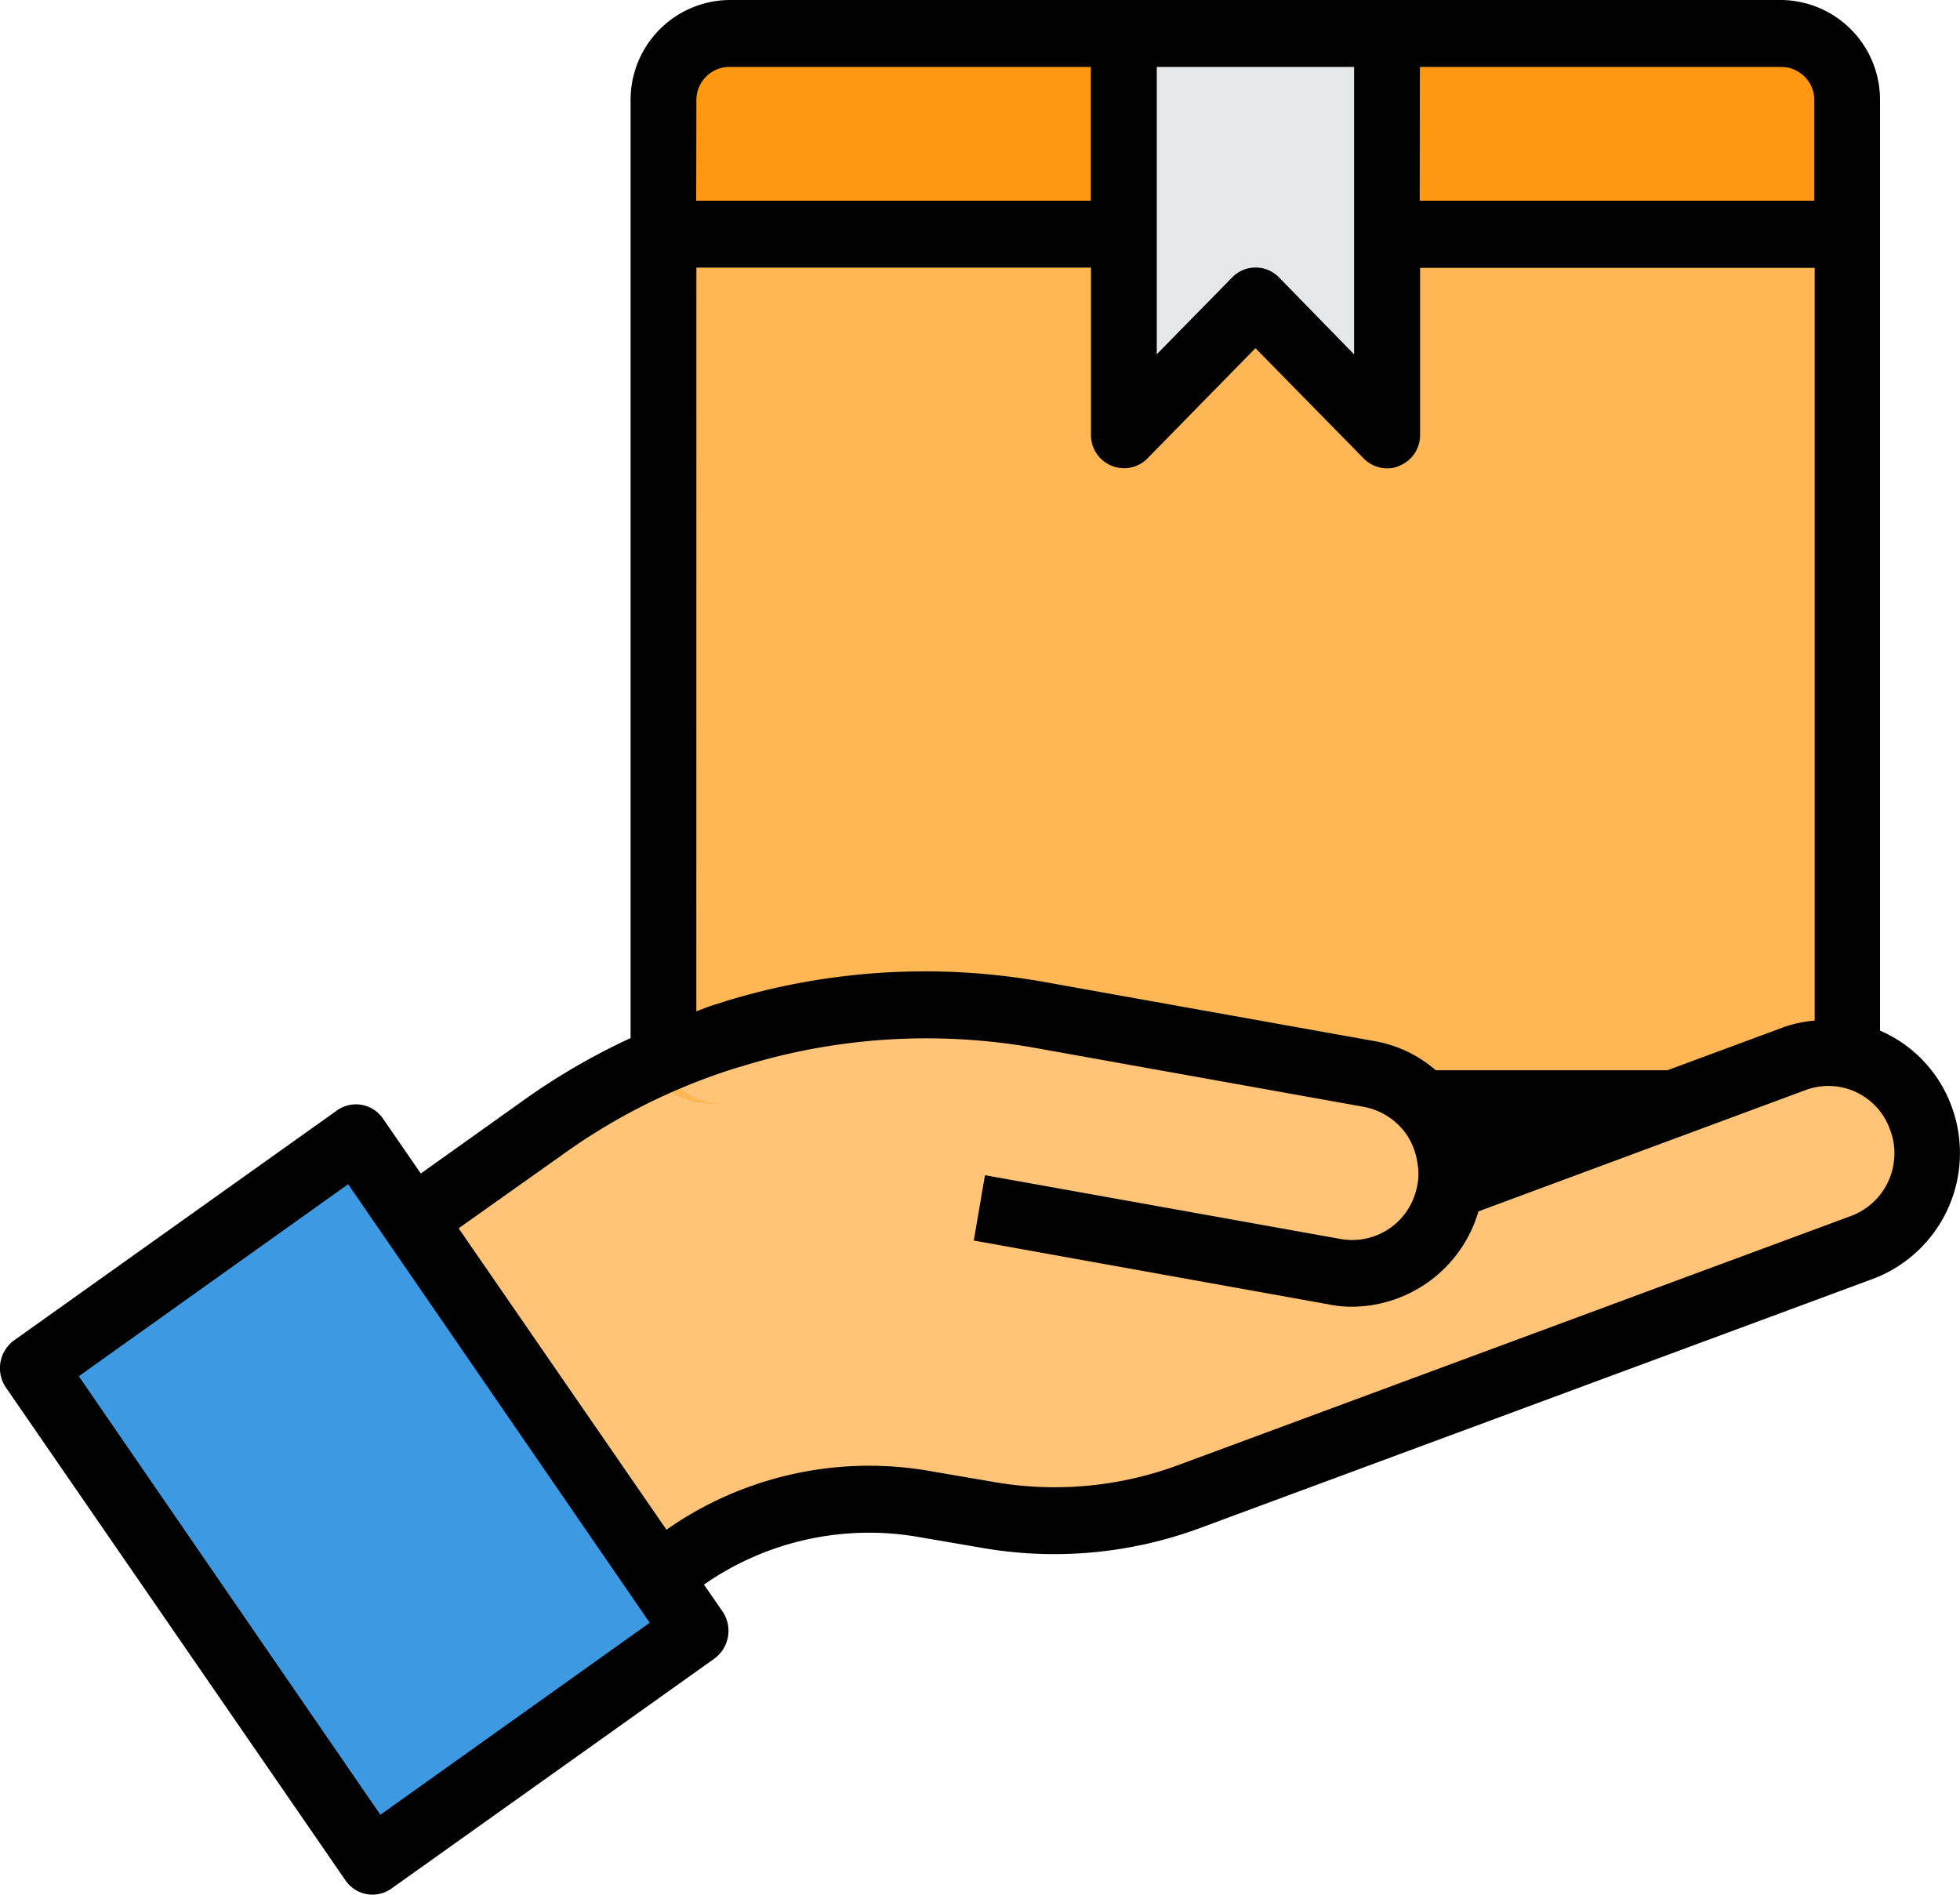 <svg xmlns="http://www.w3.org/2000/svg" width="30" height="28.999" viewBox="0 0 30 28.999">
  <g id="Group_2138" data-name="Group 2138" transform="translate(-1.824 -6)">
    <path id="Path_645" data-name="Path 645" d="M22,13V25.288a.918.918,0,0,0,.051.317,1.028,1.028,0,0,0,.973.707H39.408a1.028,1.028,0,0,0,.988-.758.9.9,0,0,0,.036-.266V13Z" transform="translate(-10.361 -3.416)" fill="#ffb655"/>
    <path id="Path_646" data-name="Path 646" d="M30.524,39.537h.005l3.461-1.26h1.695a1.028,1.028,0,0,0,.988-.758,1.536,1.536,0,0,1,.266,2.954L26.458,44.289a6.125,6.125,0,0,1-3.169.276l-.916-.159a5.1,5.1,0,0,0-3.825.85l-.358.251-3.82-5.453L16.4,38.636a10.274,10.274,0,0,1,1.93-1.065,1.028,1.028,0,0,0,.973.707H30.114a1.622,1.622,0,0,1,.148.179,1.4,1.4,0,0,1,.246.614,1.188,1.188,0,0,1,.015.466Z" transform="translate(-6.638 -15.382)" fill="#ffc477"/>
    <path id="Path_647" data-name="Path 647" d="M51.168,8.024v2.048H44V7h6.144A1.027,1.027,0,0,1,51.168,8.024Z" transform="translate(-21.097 -0.488)" fill="#ff9811"/>
    <path id="Path_648" data-name="Path 648" d="M54.59,37.564a1.526,1.526,0,0,1,.783-.067,1.028,1.028,0,0,1-.988.758H52.69Z" transform="translate(-25.338 -15.359)" fill="#ffc477"/>
    <path id="Path_649" data-name="Path 649" d="M49,39l-3.461,1.26H45.53a1.188,1.188,0,0,0-.015-.466,1.4,1.4,0,0,0-.246-.614A1.62,1.62,0,0,0,45.12,39Z" transform="translate(-21.644 -16.104)" fill="#ffa733"/>
    <path id="Path_650" data-name="Path 650" d="M33.886,37.554H23.073a1.028,1.028,0,0,1-.973-.707c.312-.128.63-.246.952-.343l.077-.02a10.227,10.227,0,0,1,4.767-.292l5.146.906A1.522,1.522,0,0,1,33.886,37.554Z" transform="translate(-10.18 -14.658)" fill="#ffc477"/>
    <path id="Path_651" data-name="Path 651" d="M29.168,7v3.072H22V8.024A1.027,1.027,0,0,1,23.024,7Z" transform="translate(-10.074 -0.488)" fill="#ff9811"/>
    <path id="Path_652" data-name="Path 652" d="M12.553,46.722l.589.84L8.109,51.085,2.82,43.533,7.853,40.01l.881,1.26Z" transform="translate(-0.486 -16.597)" fill="#3d9ae2"/>
    <path id="Path_653" data-name="Path 653" d="M40.1,10.072v3.072L38.048,11.1,36,13.144V7h4.1Z" transform="translate(-17.019 -0.488)" fill="#e6e7e8"/>
    <path id="Path_654" data-name="Path 654" d="M31.7,22.947a2.018,2.018,0,0,0-1.1-1.173V7.536A1.528,1.528,0,0,0,29.094,6H12.986a1.528,1.528,0,0,0-1.51,1.536V21.888a10.157,10.157,0,0,0-1.631.947L8.265,23.961l-.579-.84a.5.5,0,0,0-.7-.128L2.038,26.516a.526.526,0,0,0-.126.717l5.2,7.547a.5.5,0,0,0,.7.128l4.948-3.523a.528.528,0,0,0,.126-.717l-.287-.415a4.419,4.419,0,0,1,3.322-.722l.9.154a6.439,6.439,0,0,0,3.378-.3l10.3-3.814a2.058,2.058,0,0,0,1.2-2.627ZM23.557,7.024h5.537a.508.508,0,0,1,.5.512V9.072h-6.04Zm-4.027,0h3.02v4.4L21.4,10.245a.5.5,0,0,0-.715,0L19.53,11.422Zm-7.047.512a.508.508,0,0,1,.5-.512h5.537V9.072h-6.04Zm0,2.56h6.04v2.56a.505.505,0,0,0,.312.471.5.5,0,0,0,.549-.108l1.656-1.69L22.7,13.02a.5.5,0,0,0,.357.148.416.416,0,0,0,.191-.041.505.505,0,0,0,.312-.471V10.1H29.6V21.621a1.908,1.908,0,0,0-.473.1l-1.782.66H23.8a1.935,1.935,0,0,0-.931-.445l-5.059-.906a10.4,10.4,0,0,0-4.9.3l-.091.031c-.116.031-.227.077-.337.118ZM7.646,33.776,3.03,27.064l4.123-2.939,4.616,6.712Zm23.159-9.948a1.02,1.02,0,0,1-.649.783l-10.3,3.814a5.443,5.443,0,0,1-2.859.251l-.9-.154a5.4,5.4,0,0,0-4.072.891L8.844,24.8l1.581-1.121A9.3,9.3,0,0,1,13.1,22.343l.091-.026a9.529,9.529,0,0,1,4.455-.282l5.054.906a1.029,1.029,0,0,1,.654.425,1.041,1.041,0,0,1,.166.44.92.92,0,0,1-.025.43,1.01,1.01,0,0,1-1.153.727L16.9,23.987l-.171,1,5.436.978A1.693,1.693,0,0,0,22.52,26a2.027,2.027,0,0,0,1.933-1.459l5.013-1.859a1,1,0,0,1,1.289.614.988.988,0,0,1,.05.527Z" transform="translate(0)"/>
  </g>
</svg>
